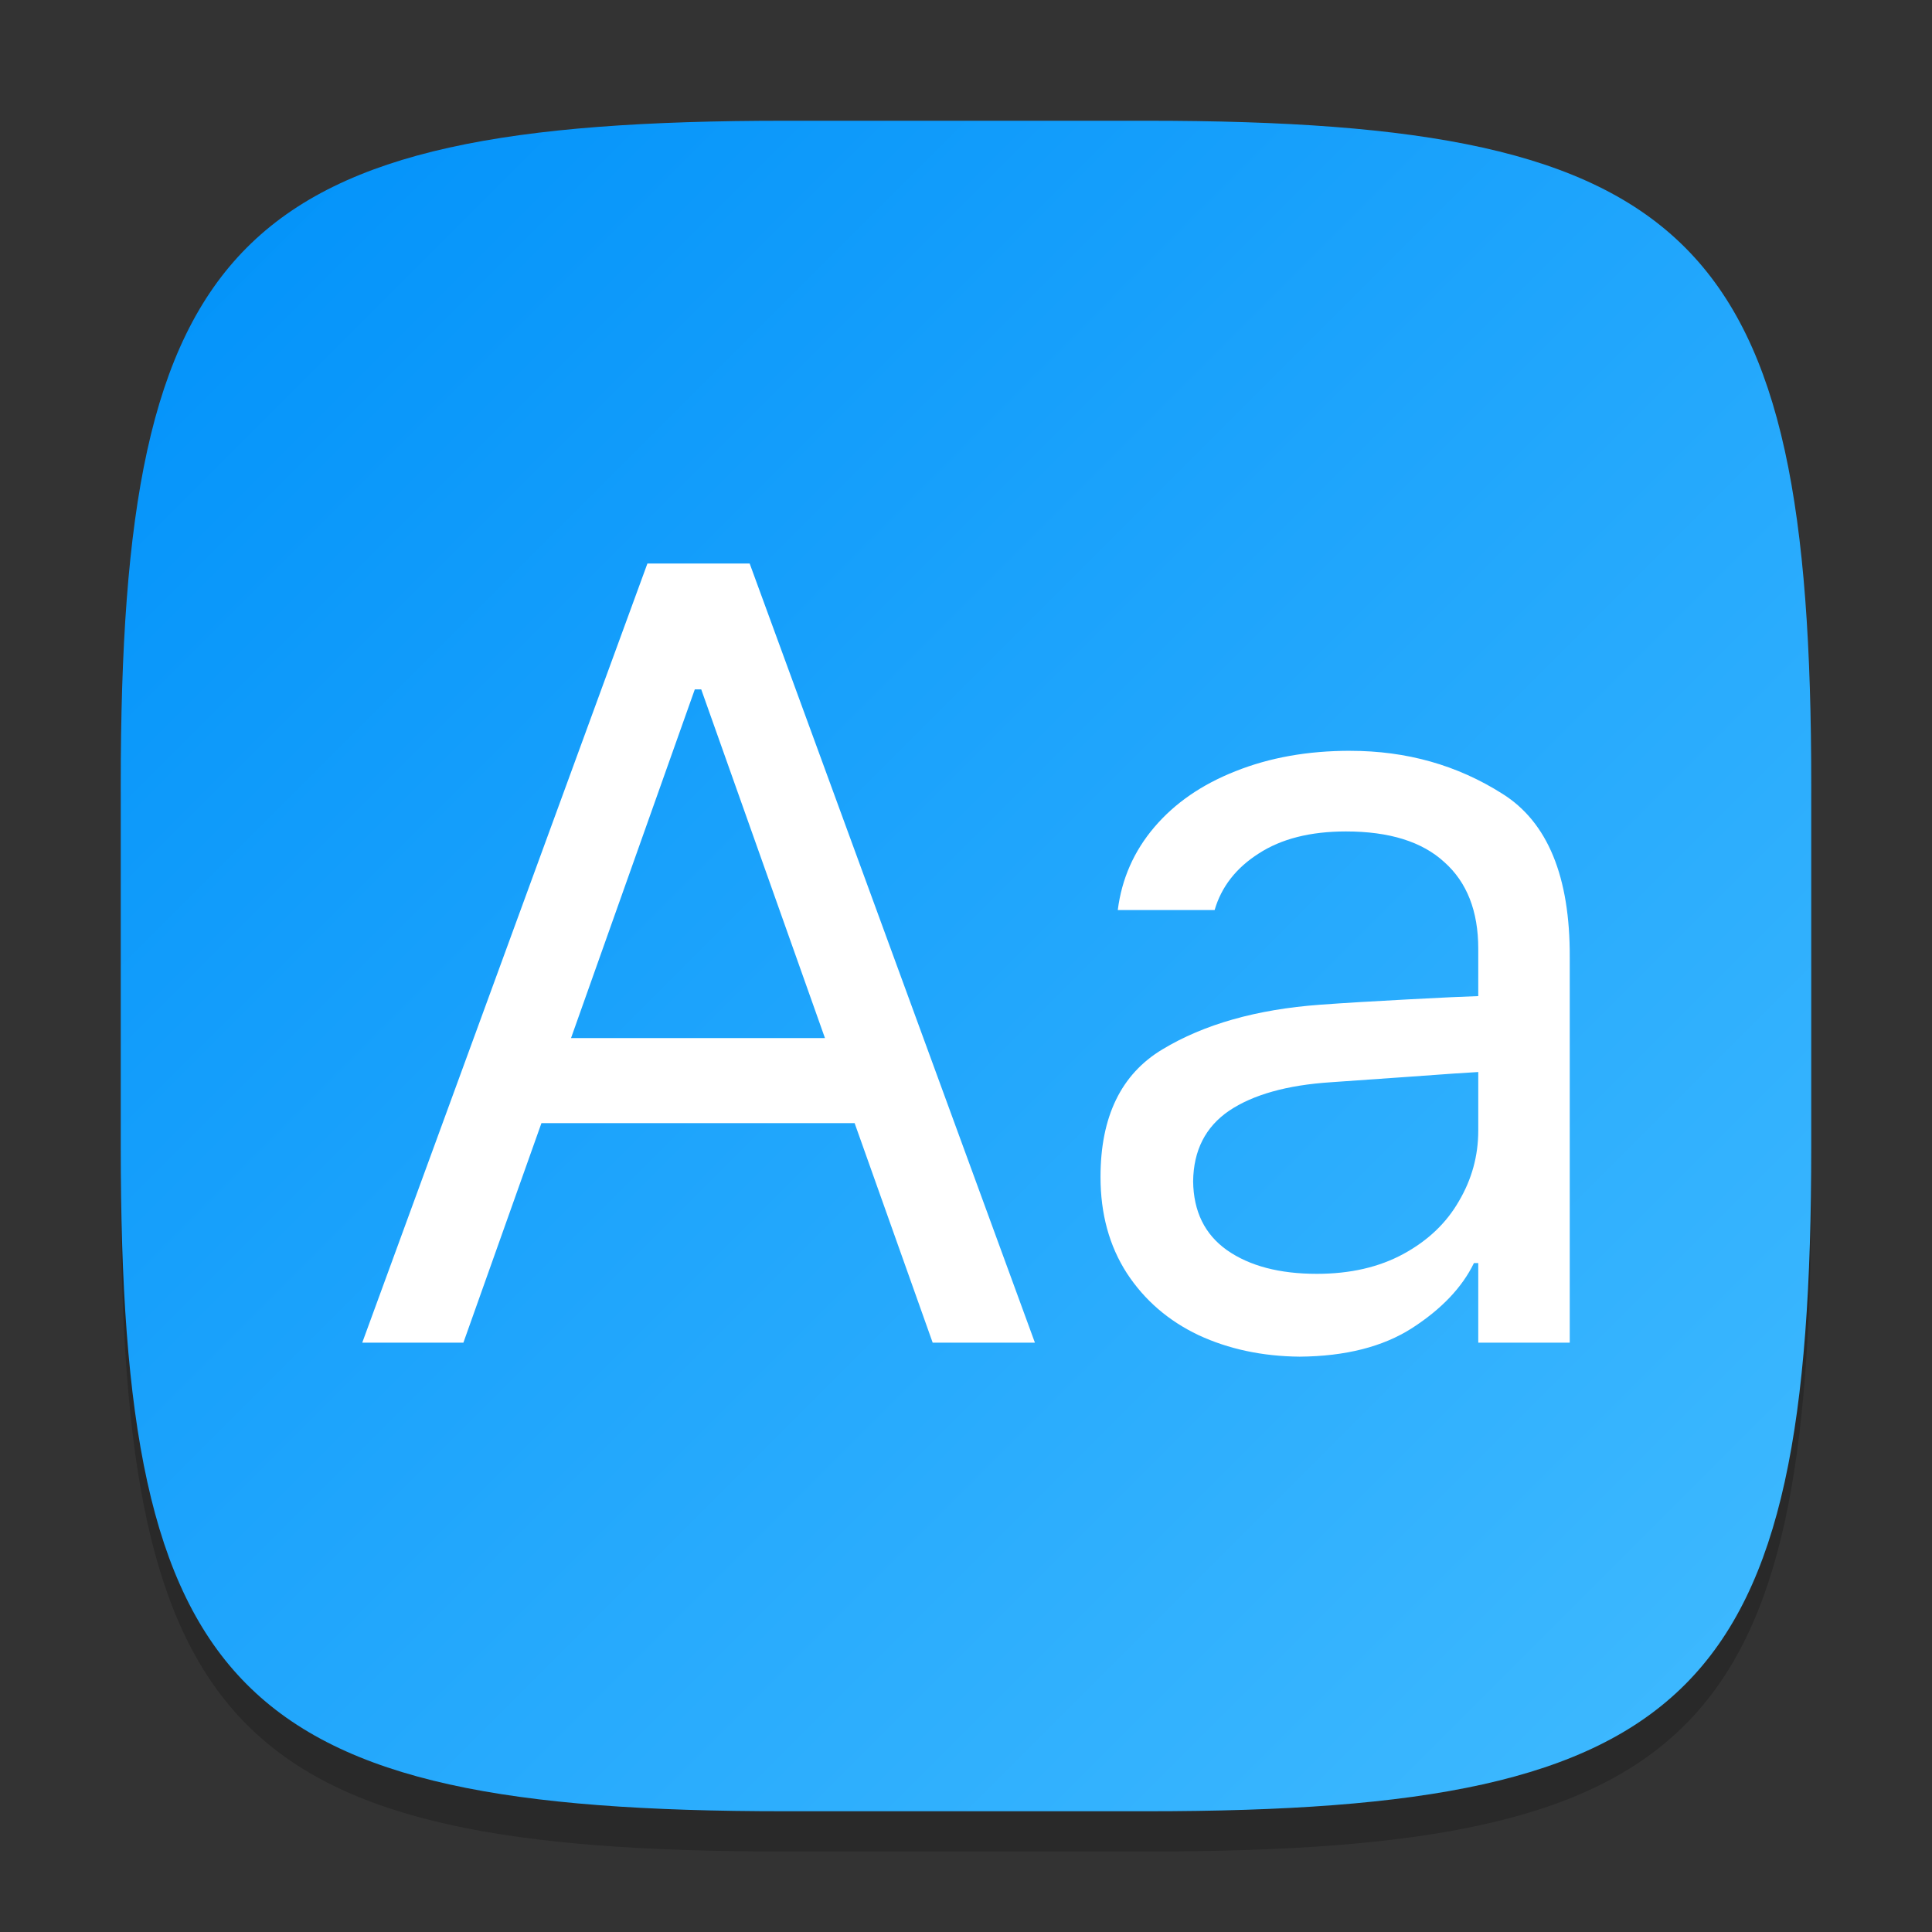 <?xml version="1.0" encoding="UTF-8" standalone="no"?>
<!-- Created with Inkscape (http://www.inkscape.org/) -->

<svg
   width="48"
   height="48"
   viewBox="0 0 48 48"
   version="1.1"
   id="svg5"
   inkscape:version="1.2.1 (9c6d41e410, 2022-07-14)"
   sodipodi:docname="kfontview.svg"
   xmlns:inkscape="http://www.inkscape.org/namespaces/inkscape"
   xmlns:sodipodi="http://sodipodi.sourceforge.net/DTD/sodipodi-0.dtd"
   xmlns:xlink="http://www.w3.org/1999/xlink"
   xmlns="http://www.w3.org/2000/svg"
   xmlns:svg="http://www.w3.org/2000/svg">
  <rect x="0" y="0" width="48" height="48" fill="#333333" stroke="none"/>
  <sodipodi:namedview
     id="namedview7"
     pagecolor="#ffffff"
     bordercolor="#000000"
     borderopacity="0.25"
     inkscape:showpageshadow="2"
     inkscape:pageopacity="0.0"
     inkscape:pagecheckerboard="0"
     inkscape:deskcolor="#d1d1d1"
     inkscape:document-units="px"
     showgrid="false"
     inkscape:zoom="17.041667"
     inkscape:cx="16.723716"
     inkscape:cy="24"
     inkscape:window-width="1920"
     inkscape:window-height="1004"
     inkscape:window-x="0"
     inkscape:window-y="0"
     inkscape:window-maximized="1"
     inkscape:current-layer="svg5" />
  <defs
     id="defs2">
    <linearGradient
       inkscape:collect="always"
       xlink:href="#linearGradient3147"
       id="linearGradient4780"
       x1="30"
       y1="30"
       x2="2"
       y2="2"
       gradientUnits="userSpaceOnUse"
       gradientTransform="scale(1.5)" />
    <linearGradient
       inkscape:collect="always"
       id="linearGradient3147">
      <stop
         style="stop-color:#41bbff;stop-opacity:1;"
         offset="0"
         id="stop3143" />
      <stop
         style="stop-color:#0091f9;stop-opacity:1;"
         offset="1"
         id="stop3145" />
    </linearGradient>
  </defs>
  <path
     d="M 19.5,4 C 5.848,4 3,6.91 3,20.5 v 9 C 3,43.09 5.848,46 19.5,46 h 9 C 42.152,46 45,43.09 45,29.5 v -9 C 45,6.91 42.152,4 28.5,4"
     style="opacity:0.2;fill:#000000;stroke-width:1.5;stroke-linecap:round;stroke-linejoin:round"
     id="path563" />
  <path
     id="path530"
     style="fill:url(#linearGradient4780);fill-opacity:1;stroke-width:1.5;stroke-linecap:round;stroke-linejoin:round"
     d="M 19.5,3 C 5.848,3 3,5.91 3,19.5 v 9 C 3,42.09 5.848,45 19.5,45 h 9 C 42.152,45 45,42.09 45,28.5 v -9 C 45,5.91 42.152,3 28.5,3 Z" />
  <path
     d="M 16.085,14 9,33.358 h 2.513 l 1.939,-5.454 h 7.781 l 1.939,5.454 h 2.54 L 18.625,14 Z m 1.177,3.128 h 0.16 l 3.074,8.663 h -6.309 z m 16.284,1.525 c -1.052,0 -2.002,0.168 -2.849,0.507 -0.838,0.33 -1.51,0.794 -2.018,1.391 -0.508,0.597 -0.81,1.284 -0.908,2.059 h 2.406 c 0.169,-0.579 0.535,-1.048 1.096,-1.405 0.561,-0.365 1.284,-0.548 2.166,-0.548 1.078,0 1.893,0.254 2.445,0.762 0.561,0.499 0.843,1.217 0.843,2.152 v 1.177 c -0.312,0.009 -0.89,0.036 -1.737,0.081 -0.847,0.045 -1.579,0.088 -2.194,0.133 -1.578,0.116 -2.883,0.486 -3.917,1.11 -1.025,0.615 -1.537,1.672 -1.537,3.169 0,0.918 0.218,1.715 0.655,2.392 0.437,0.668 1.03,1.181 1.778,1.537 0.749,0.348 1.587,0.527 2.514,0.536 1.141,-0.009 2.072,-0.247 2.794,-0.71 0.731,-0.472 1.243,-1.01 1.537,-1.616 h 0.107 v 1.978 h 2.273 v -9.571 c 0.009,-2.005 -0.549,-3.361 -1.672,-4.065 -1.123,-0.713 -2.383,-1.068 -3.783,-1.068 z m 3.181,7.981 v 1.456 c 0,0.624 -0.16,1.209 -0.481,1.753 -0.312,0.544 -0.771,0.98 -1.377,1.31 -0.606,0.33 -1.324,0.495 -2.152,0.495 -0.927,0 -1.672,-0.195 -2.233,-0.588 -0.553,-0.392 -0.832,-0.963 -0.841,-1.711 0.009,-0.766 0.306,-1.352 0.894,-1.753 0.597,-0.401 1.441,-0.637 2.528,-0.708 l 1.897,-0.133 c 0.971,-0.071 1.56,-0.112 1.765,-0.121 z"
     style="font-size:8.21px;line-height:1.25;font-family:Pretendard;-inkscape-font-specification:Pretendard;fill:#ffffff;stroke-width:0.684"
     id="path1940" />
</svg>
